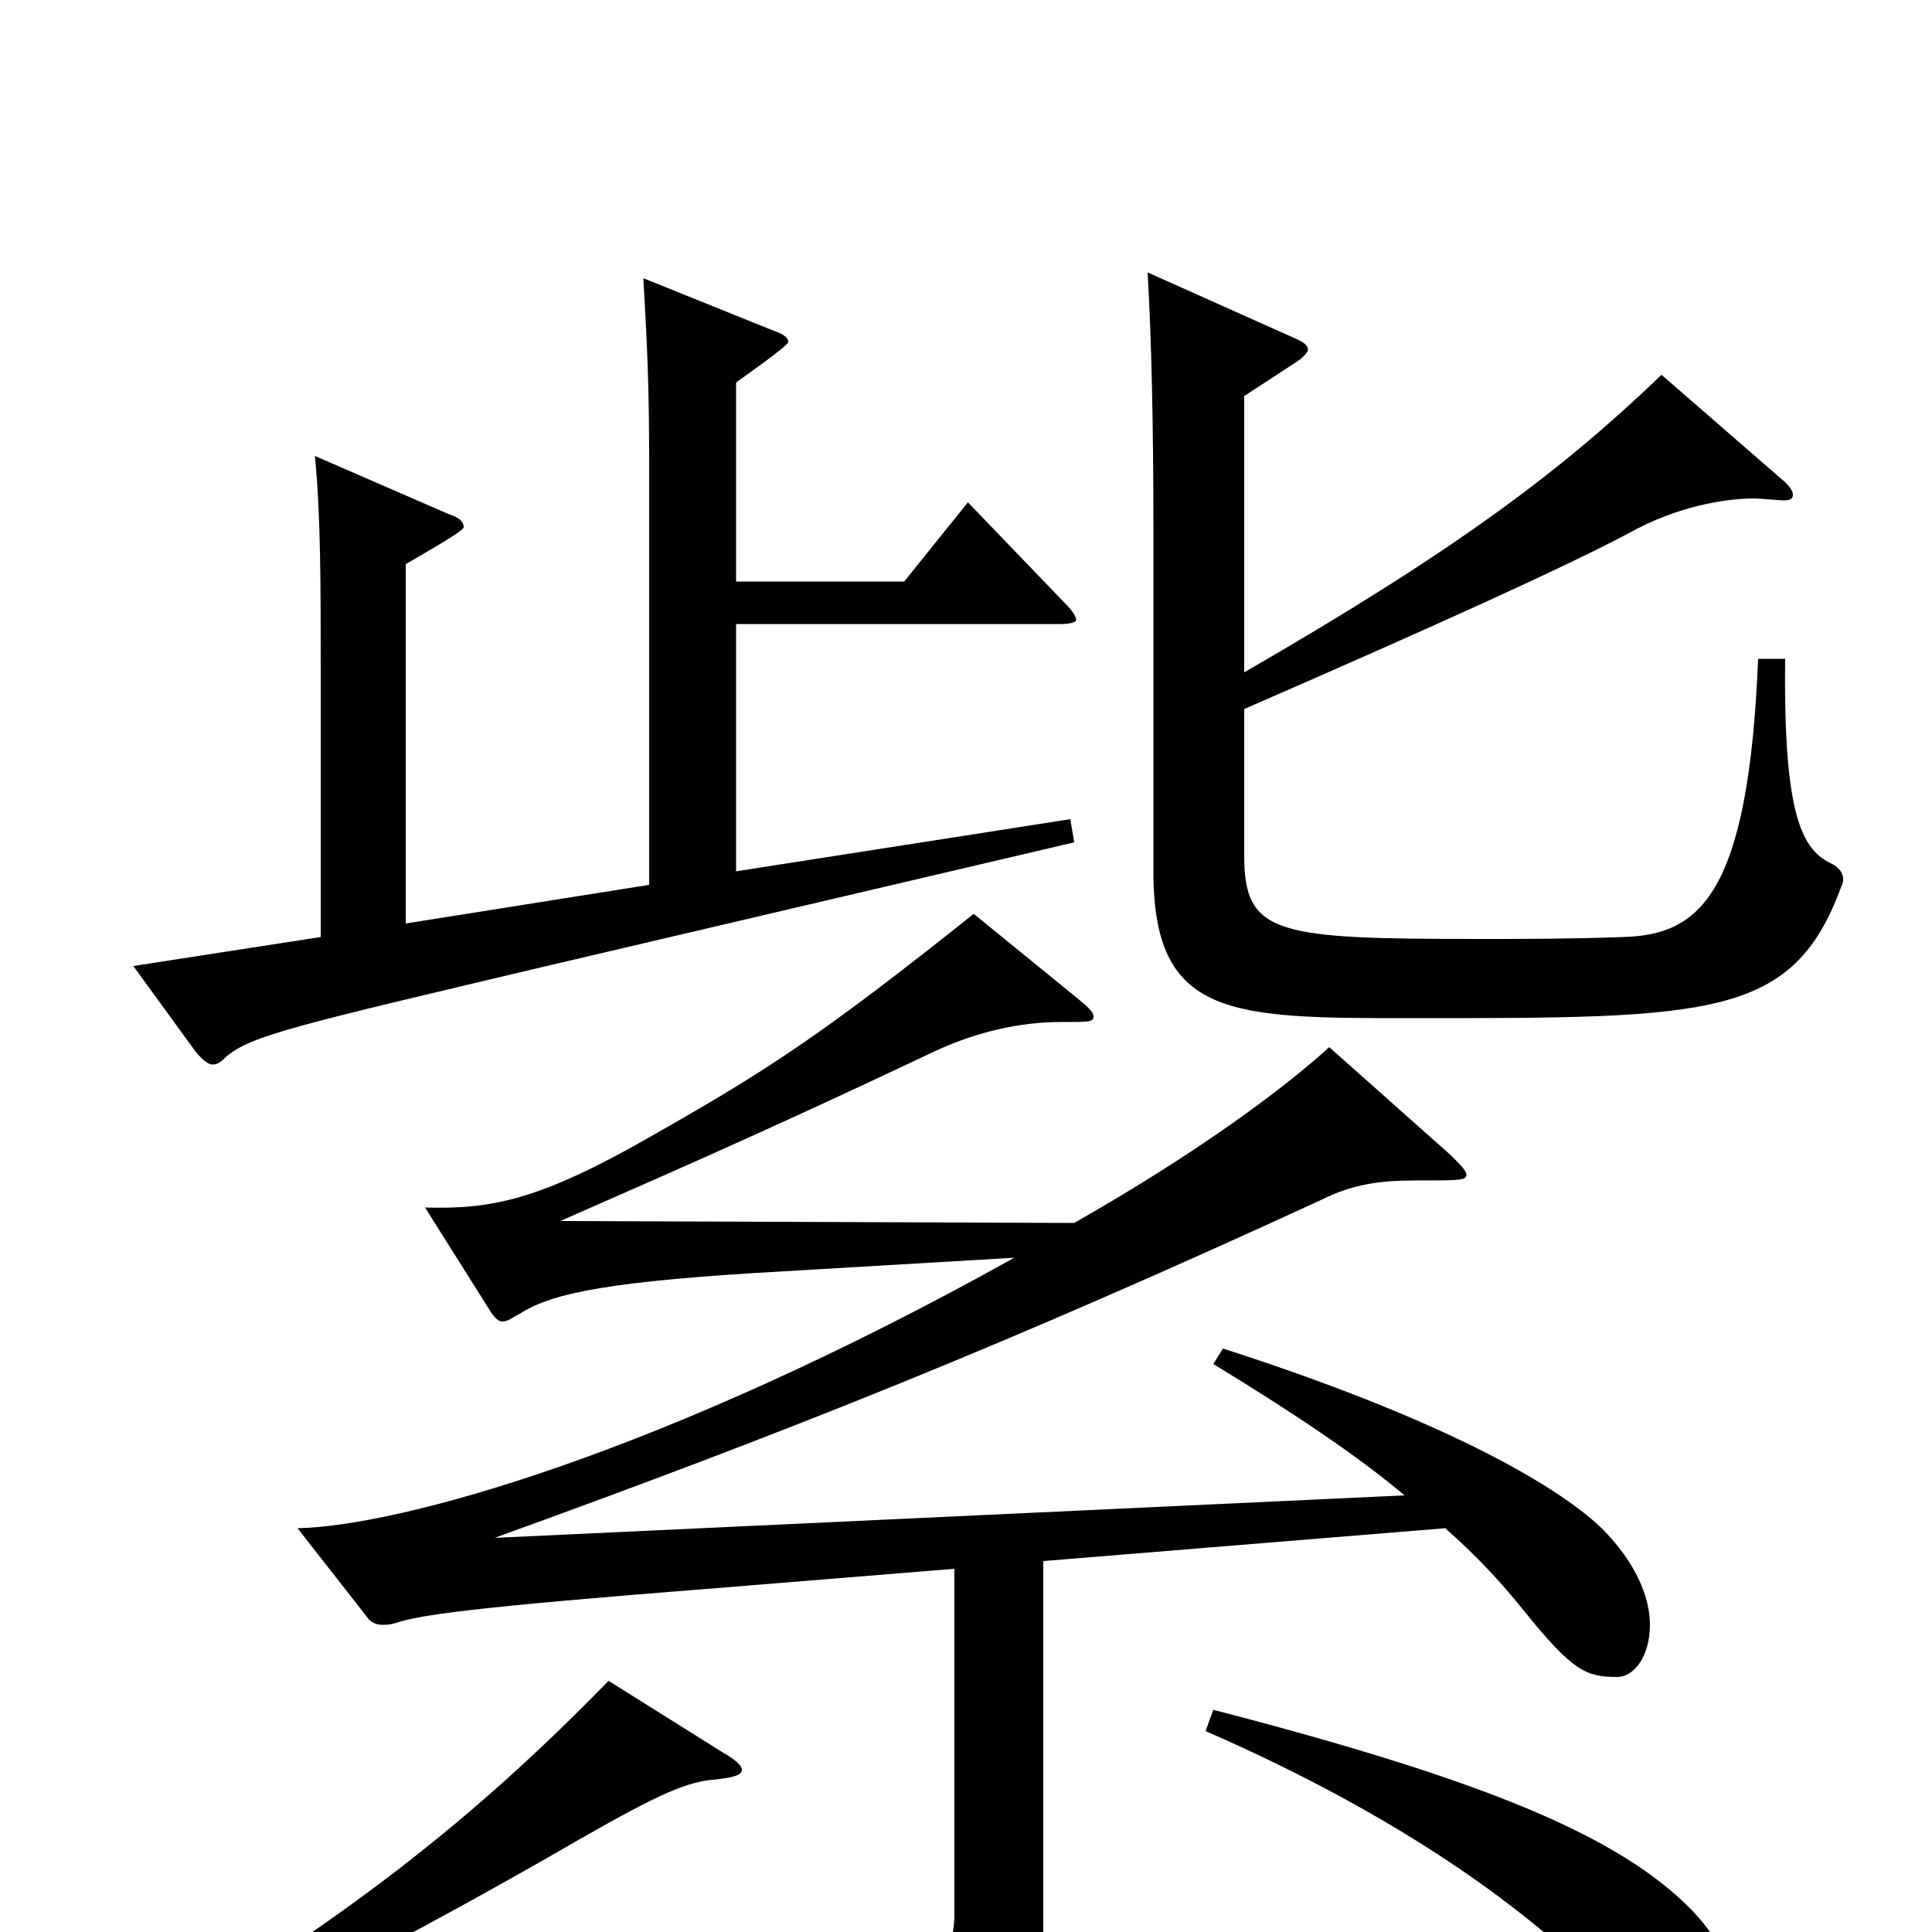 <svg xmlns="http://www.w3.org/2000/svg" viewBox="0 -1000 1000 1000">
	<path fill="#000000" d="M910 -659C905 -537 880 -516 840 -515C813 -514 789 -514 766 -514C661 -514 644 -516 644 -557V-633C745 -677 811 -707 843 -724C868 -738 893 -742 908 -742C911 -742 921 -741 923 -741C927 -741 928 -742 928 -744C928 -746 926 -749 921 -753L860 -806C809 -757 755 -716 644 -652V-795L670 -812C675 -815 677 -818 677 -819C677 -821 675 -823 670 -825L594 -859C596 -825 597 -779 597 -728V-549C597 -473 637 -473 731 -473C886 -473 928 -473 953 -541C954 -543 954 -544 954 -545C954 -548 952 -551 948 -553C933 -560 923 -577 924 -659ZM628 -294C669 -269 702 -247 727 -226L256 -204C408 -259 521 -304 684 -379C700 -387 714 -389 733 -389C756 -389 759 -389 759 -392C759 -394 756 -397 751 -402L688 -458C665 -437 621 -404 556 -367L290 -368C363 -400 408 -420 482 -455C505 -466 528 -471 549 -471C564 -471 566 -471 566 -474C566 -476 563 -479 558 -483L504 -527C425 -464 397 -446 339 -413C280 -379 255 -374 220 -375L254 -321C256 -318 258 -316 260 -316C263 -316 265 -318 269 -320C286 -331 317 -337 406 -342L525 -349C342 -247 206 -210 154 -209L190 -163C192 -160 195 -159 198 -159C200 -159 202 -159 205 -160C217 -164 243 -168 371 -178L494 -188V-10C494 7 490 18 455 18C432 18 396 14 339 3L337 17C425 35 451 61 455 89C456 93 457 95 461 95C462 95 464 95 466 94C521 74 540 55 540 4V-192L748 -209C764 -195 777 -181 789 -166C814 -135 821 -132 837 -132C846 -132 854 -143 854 -159C854 -173 847 -191 829 -209C805 -232 745 -266 633 -302ZM554 -576L381 -549V-677H549C554 -677 557 -678 557 -679C557 -681 555 -684 551 -688L501 -740L468 -699H381V-802C385 -805 408 -821 408 -823C408 -825 406 -827 400 -829L333 -856C335 -821 336 -800 336 -761V-542L210 -522V-708C215 -711 240 -725 240 -727C240 -730 238 -732 232 -734L163 -764C166 -733 166 -698 166 -652V-515L69 -500L101 -456C105 -451 108 -449 110 -449C113 -449 115 -451 117 -453C130 -464 152 -469 283 -500L556 -564ZM315 -130C238 -51 169 0 59 65L64 76C129 45 212 3 300 -48C342 -72 356 -78 371 -79C379 -80 384 -81 384 -84C384 -86 381 -89 374 -93ZM624 -104C725 -60 794 -10 834 33C858 59 865 63 875 63C886 63 898 52 898 34C898 22 892 6 876 -11C839 -49 771 -78 628 -115Z"/>
</svg>